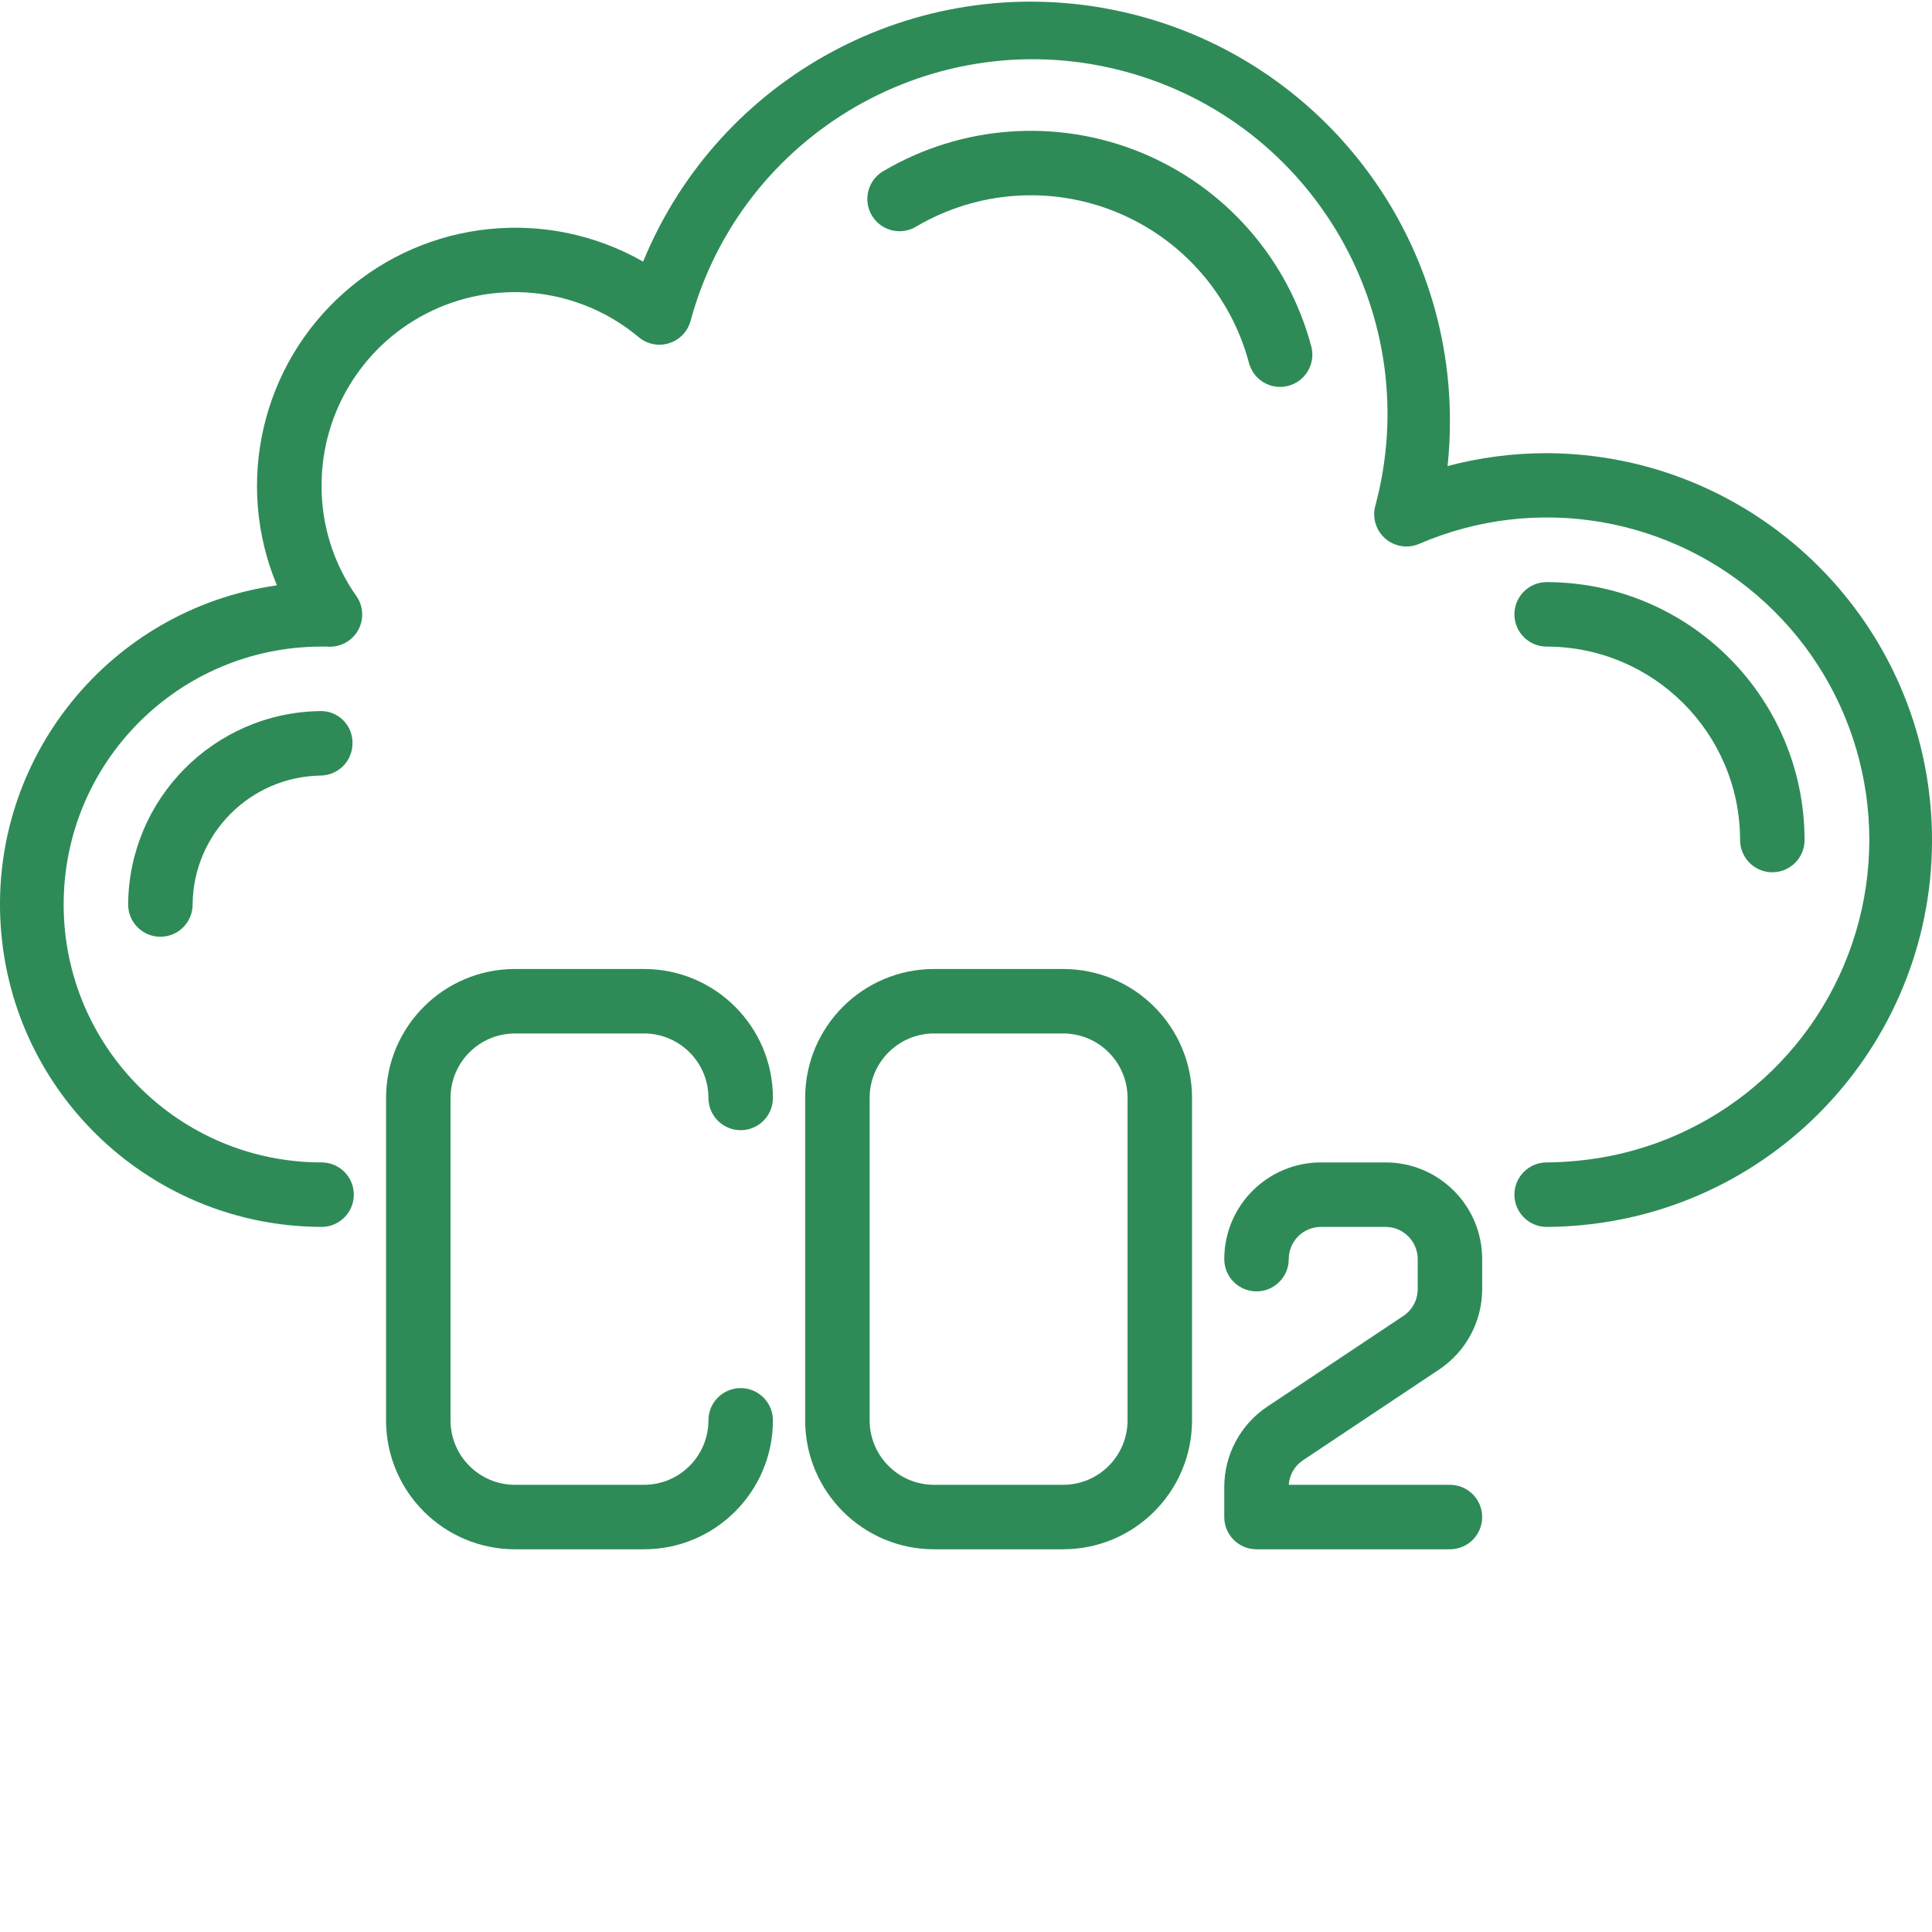 <?xml version="1.0"?>
<svg xmlns="http://www.w3.org/2000/svg" xmlns:xlink="http://www.w3.org/1999/xlink" xmlns:svgjs="http://svgjs.com/svgjs" version="1.1" width="512" height="512" x="0" y="0" viewBox="0 0 479.419 479" style="enable-background:new 0 0 512 512" xml:space="preserve" class=""><g><path xmlns="http://www.w3.org/2000/svg" d="m383.797 112.242c-8.301 0-16.562 1.074-24.586 3.199.395-3.723.59-7.461.586-11.199.016-49.684-35.113-92.441-83.855-102.062-48.742-9.625-97.484 16.57-116.352 62.531-23.816-13.578-53.637-10.504-74.176 7.656-20.543 18.156-27.254 47.371-16.699 72.672-41.527 5.918-71.434 42.91-68.523 84.758 2.914 41.848 37.656 74.336 79.605 74.445 4.418 0 8-3.582 8-8 0-4.422-3.582-8-8-8-35.348 0-64-28.656-64-64 0-35.348 28.652-64 64-64h1.215c3.125.312 6.148-1.207 7.762-3.898 1.594-2.715 1.449-6.109-.367-8.68-5.652-8.023-8.66-17.609-8.609-27.422-.008-18.617 10.762-35.559 27.625-43.445 16.867-7.887 36.77-5.297 51.055 6.645 2.066 1.746 4.879 2.328 7.469 1.547 2.594-.781 4.613-2.82 5.371-5.418 12.676-46.926 60.984-74.688 107.906-62.016 46.926 12.676 74.688 60.988 62.016 107.91-.734 2.949.262 6.055 2.574 8.027 2.316 1.969 5.543 2.457 8.336 1.262 29.035-12.539 62.73-6.793 85.973 14.656 23.238 21.449 31.66 54.578 21.488 84.523-10.176 29.945-37.035 51.086-68.531 53.938-2.402.219-4.801.371-7.281.371-4.418 0-8 3.578-8 8 0 4.418 3.582 8 8 8 2.969 0 5.84-.168 8.711-.434 50.949-4.844 89.137-48.805 86.812-99.93-2.324-51.125-44.348-91.438-95.523-91.637zm0 0" fill="#2e8b57" data-original="#000000" style="" class=""/><path xmlns="http://www.w3.org/2000/svg" d="m79.348 176.242c-26.254.434-47.363 21.742-47.551 48 0 4.418 3.582 8 8 8s8-3.582 8-8c.148-17.531 14.262-31.738 31.793-32 4.418-.066 7.945-3.703 7.879-8.121.016-2.137-.84-4.188-2.375-5.676-1.535-1.488-3.609-2.285-5.746-2.203zm0 0" fill="#2e8b57" data-original="#000000" style="" class=""/><path xmlns="http://www.w3.org/2000/svg" d="m383.797 160.242c26.5.023 47.973 21.5 48 48 0 4.418 3.582 8 8 8s8-3.582 8-8c-.039-35.332-28.672-63.961-64-64-4.418 0-8 3.578-8 8 0 4.418 3.582 8 8 8zm0 0" fill="#2e8b57" data-original="#000000" style="" class=""/><path xmlns="http://www.w3.org/2000/svg" d="m317.652 95.801c.695-.004 1.391-.098 2.062-.273 4.273-1.137 6.812-5.52 5.672-9.789-5.785-21.746-21.406-39.539-42.223-48.086-20.816-8.551-44.43-6.875-63.832 4.523-2.539 1.414-4.109 4.094-4.105 7 .004 2.906 1.582 5.578 4.121 6.988 2.543 1.406 5.648 1.328 8.113-.211 15.09-8.859 33.449-10.152 49.633-3.504 16.184 6.652 28.328 20.484 32.832 37.391.926 3.512 4.098 5.957 7.727 5.961zm0 0" fill="#2e8b57" data-original="#000000" style="" class=""/><path xmlns="http://www.w3.org/2000/svg" d="m263.797 240.242h-32c-17.672 0-32 14.324-32 32v80c0 17.672 14.328 32 32 32h32c17.672 0 32-14.328 32-32v-80c0-17.676-14.328-32-32-32zm16 112c0 8.836-7.164 16-16 16h-32c-8.836 0-16-7.164-16-16v-80c0-8.84 7.164-16 16-16h32c8.836 0 16 7.16 16 16zm0 0" fill="#2e8b57" data-original="#000000" style="" class=""/><path xmlns="http://www.w3.org/2000/svg" d="m127.797 256.242h32c8.836 0 16 7.16 16 16 0 4.418 3.582 8 8 8s8-3.582 8-8c0-17.676-14.328-32-32-32h-32c-17.672 0-32 14.324-32 32v80c0 17.672 14.328 32 32 32h32c17.672 0 32-14.328 32-32 0-4.422-3.582-8-8-8s-8 3.578-8 8c0 8.836-7.164 16-16 16h-32c-8.836 0-16-7.164-16-16v-80c0-8.84 7.164-16 16-16zm0 0" fill="#2e8b57" data-original="#000000" style="" class=""/><path xmlns="http://www.w3.org/2000/svg" d="m343.797 288.242h-16c-13.254 0-24 10.742-24 24 0 4.418 3.582 8 8 8s8-3.582 8-8c0-4.422 3.582-8 8-8h16c4.418 0 8 3.578 8 8v7.438c0 2.676-1.336 5.172-3.559 6.656l-33.754 22.496c-6.676 4.453-10.688 11.945-10.688 19.969v7.441c0 4.418 3.582 8 8 8h48c4.418 0 8-3.582 8-8 0-4.422-3.582-8-8-8h-40c.172-2.473 1.48-4.723 3.543-6.098l33.754-22.496c6.68-4.445 10.699-11.941 10.703-19.969v-7.438c0-13.258-10.746-24-24-24zm0 0" fill="#2e8b57" data-original="#000000" style="" class=""/></g></svg>
